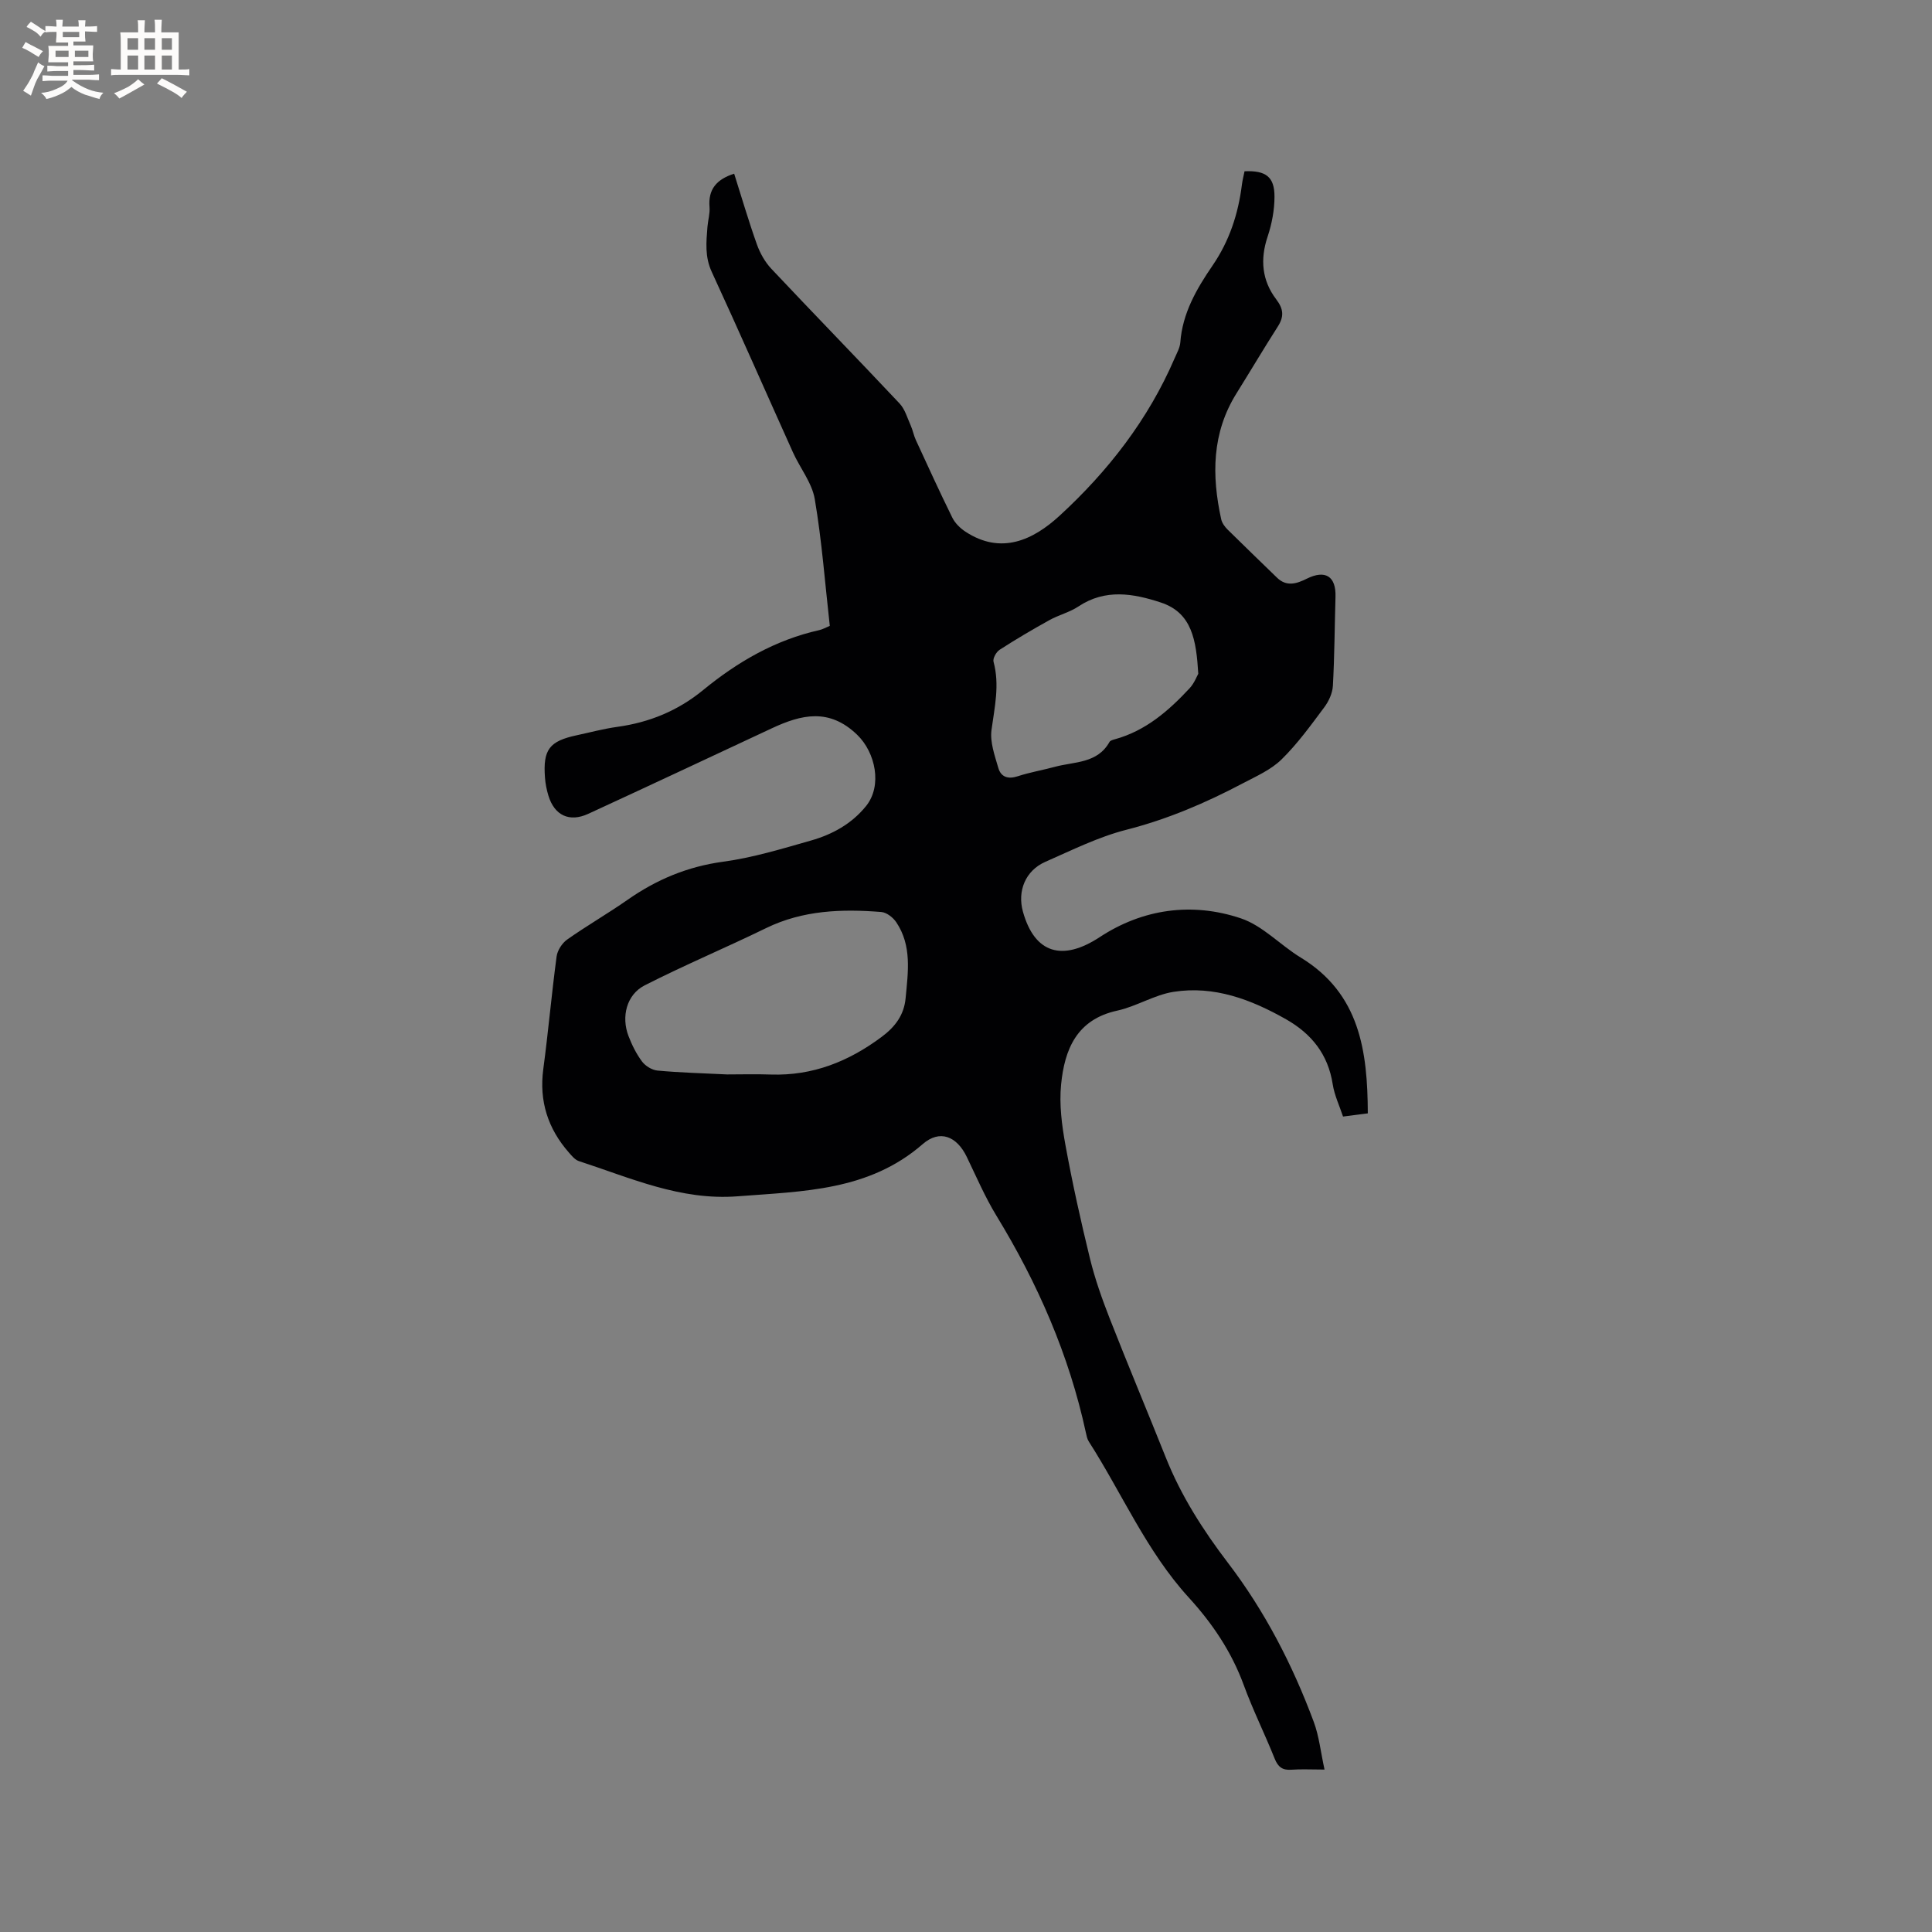 <svg enable-background="new 0 0 400 400" viewBox="0 0 400 400" xmlns="http://www.w3.org/2000/svg"><rect x="0" y="0" width="400" height="400" fill="#808080" stroke="none"/><path d="m283.19 230.51c-1.86.24-3.22.42-5.13.66-.72-2.19-1.78-4.39-2.14-6.71-.96-6.17-4.37-10.42-9.64-13.42-7.24-4.11-14.89-7.01-23.31-5.69-3.99.63-7.68 3.02-11.66 3.89-8.41 1.83-10.91 8.06-11.62 15.29-.41 4.12.15 8.44.9 12.55 1.44 7.9 3.18 15.75 5.09 23.55 1.03 4.19 2.49 8.3 4.06 12.32 3.78 9.65 7.79 19.2 11.63 28.82 3.17 7.95 7.72 15.05 12.88 21.82 7.64 10.02 13.36 21.11 17.74 32.88 1.11 2.97 1.44 6.24 2.24 9.9-2.85 0-4.85-.12-6.82.03-1.87.15-2.81-.55-3.51-2.31-2.04-5.11-4.51-10.06-6.4-15.23-2.53-6.89-6.47-12.73-11.39-18.12-8.73-9.56-13.8-21.54-20.7-32.31-.33-.52-.45-1.19-.59-1.81-3.48-16.1-9.98-30.93-18.54-44.95-2.35-3.86-4.15-8.07-6.12-12.15-2.07-4.29-5.59-5.72-9.12-2.65-11.16 9.72-24.74 9.76-38.3 10.81-11.83.92-22.16-3.8-32.87-7.28-.81-.26-1.49-1.09-2.09-1.78-4.34-4.95-6.18-10.63-5.3-17.26 1.04-7.76 1.72-15.58 2.76-23.34.17-1.26 1.14-2.76 2.19-3.5 4.07-2.87 8.4-5.36 12.48-8.21 6-4.2 12.42-6.9 19.8-7.9 6.15-.83 12.19-2.68 18.2-4.39 4.43-1.26 8.44-3.46 11.41-7.15 3.37-4.19 1.96-11.04-1.83-14.72-5.8-5.62-11.57-4.23-17.72-1.35-12.65 5.91-25.29 11.85-37.97 17.69-3.92 1.81-7.02.33-8.26-3.77-.37-1.21-.62-2.48-.71-3.74-.43-5.79.91-7.54 6.57-8.75 2.8-.6 5.57-1.35 8.4-1.74 6.65-.92 12.55-3.33 17.79-7.63 7.1-5.82 14.93-10.37 24.03-12.4.7-.16 1.34-.53 2.18-.88-.99-8.81-1.64-17.59-3.11-26.24-.58-3.4-3.06-6.44-4.53-9.71-5.61-12.45-11.09-24.96-16.81-37.36-1.44-3.12-1.13-6.16-.88-9.3.11-1.37.54-2.76.43-4.1-.31-3.66 1.44-5.74 5.1-6.91 1.54 4.86 2.98 9.79 4.7 14.62.65 1.82 1.68 3.67 3 5.07 8.79 9.34 17.75 18.53 26.54 27.88 1.13 1.2 1.62 3.02 2.32 4.58.43.96.61 2.03 1.05 2.98 2.48 5.38 4.94 10.78 7.56 16.09.56 1.13 1.62 2.17 2.69 2.88 7.45 4.91 14.09 1.69 19.49-3.26 10.04-9.22 18.38-19.93 23.84-32.62.46-1.07 1.09-2.16 1.18-3.27.44-6.07 3.38-11.12 6.66-15.91 3.52-5.13 5.34-10.74 6.1-16.81.12-.93.36-1.85.54-2.73 4.41-.19 6.21 1.14 6.2 5.26 0 2.77-.55 5.65-1.43 8.29-1.58 4.71-1.16 9.08 1.78 12.95 1.57 2.06 1.64 3.62.31 5.69-2.91 4.55-5.66 9.2-8.52 13.78-5.13 8.21-5.16 17.03-3.17 26.09.17.76.73 1.53 1.3 2.1 3.39 3.36 6.84 6.66 10.26 9.99 1.99 1.93 4.09 1.23 6.14.21 3.85-1.92 6.09-.52 5.96 3.74-.18 6.15-.2 12.3-.54 18.44-.09 1.53-.86 3.21-1.8 4.46-2.78 3.72-5.53 7.54-8.84 10.78-2.19 2.15-5.24 3.48-8.03 4.95-7.69 4.06-15.6 7.44-24.11 9.61-5.78 1.48-11.26 4.22-16.77 6.64-4.1 1.81-5.82 6.03-4.62 10.32 2.44 8.73 8.23 10.29 15.88 5.27 8.93-5.87 19.12-7.29 29.23-3.9 4.54 1.52 8.18 5.56 12.43 8.14 12.21 7.46 13.81 19.33 13.86 32.24zm-132.66-8.06c2.74 0 5.92-.09 9.09.02 8.64.28 16.1-2.7 22.94-7.81 2.81-2.1 4.62-4.54 4.94-8.02.5-5.37 1.33-10.83-1.93-15.69-.66-.99-2-2.04-3.1-2.13-8.16-.65-16.2-.39-23.83 3.32-8.34 4.07-16.91 7.66-25.17 11.87-3.75 1.92-4.88 6.48-3.35 10.48.71 1.86 1.63 3.71 2.81 5.29.7.93 2.07 1.77 3.21 1.87 4.65.43 9.3.55 14.39.8zm97.56-82.96c-.42-6.94-1.28-12.62-7.76-14.75-5.68-1.87-11.48-2.89-17.05.82-1.82 1.21-4.08 1.76-6.01 2.83-3.5 1.94-6.95 3.97-10.31 6.14-.7.45-1.45 1.8-1.26 2.48 1.3 4.79.22 9.39-.42 14.12-.34 2.52.67 5.3 1.41 7.86.54 1.87 1.99 2.39 4.01 1.73 2.5-.82 5.12-1.26 7.67-1.95 4.05-1.11 8.82-.65 11.34-5.16.17-.3.71-.44 1.1-.55 6.39-1.75 11.15-5.9 15.51-10.59.96-1.05 1.5-2.51 1.77-2.98z" fill="#010103"/><g fill="#fcfbfa"><path d="m6.8 9.5c.6.3 1.3.7 2.1 1.1-.4.4-.7.8-.9 1.2-.7-.4-1.3-.8-1.8-1.1s-1.1-.6-1.6-.8c.2-.4.5-.8.7-1.2.4.2.8.5 1.5.8zm.9 6.9c-.3.6-.5 1.1-.7 1.7s-.4 1.1-.6 1.7c-.6-.4-1.1-.7-1.6-1 .7-1 1.2-1.8 1.5-2.4.3-.5.6-1.1.8-1.7.3-.6.5-1.2.8-1.8.3.3.8.6 1.3.8-.7 1.3-1.2 2.2-1.5 2.7zm.1-11c.4.3 1 .7 1.7 1.1-.5.2-.8.6-1.1 1.1-.5-.6-1-1-1.4-1.2s-.9-.6-1.5-.8c.2-.4.5-.7.9-1.1.5.3.9.6 1.4.9zm10.5 13.1c1 .4 2 .6 3.1.7-.4.4-.7.8-.8 1.3-.9-.2-1.9-.6-3-.9-1-.4-2-.9-2.8-1.6-.5.4-1.1.9-1.9 1.3s-1.9.9-3.3 1.2c-.1-.3-.5-.8-1.1-1.3 1 0 2.1-.3 3.2-.8 1.2-.5 1.9-1 2.3-1.7h-3.2c-.4 0-1 0-2 .1v-1.2c1 0 1.7.1 2 .1h3.3v-1h-2.3c-.2 0-.9 0-2 .1v-1.2c1.2 0 1.9.1 2 .1h2.3v-.8h-4.1c0-.7.1-1.2.1-1.6 0-.5 0-1.1-.1-1.8h4.1v-.7h-2.5c0-.6.1-1.1.1-1.6v-.6h-.5c-.4 0-1 0-1.8.1v-1.3c1.2 0 1.9.1 2.1.1h.2c0-.3 0-.8-.1-1.4h1.4c0 .6-.1 1-.1 1.4h3.4c0-.4 0-.8-.1-1.3h1.5c0 .4-.1.9-.1 1.3.7 0 1.5 0 2.5-.1v1.2c-1 0-1.8-.1-2.5-.1v.6c0 .3 0 .8.1 1.5h-2.5v.8h4.1c0 .7-.1 1.3-.1 1.8s0 1 .1 1.5h-4.1v.8h1.4c.8 0 1.8 0 2.9-.1v1.2c-1 0-1.9-.1-2.8-.1h-1.5v1h3.2c.3 0 1 0 2.1-.1v1.2c-1.1 0-1.8-.1-2.1-.1h-3.4l-.1.1c1.4 1 2.4 1.5 3.4 1.9zm-4.1-6.7v-1.3h-2.7v1.3zm2.2-4.1v-1.1h-3.4v1.1zm1.9 4.1v-1.3h-2.8v1.3z"/><path d="m37 6.7v2.3 5.4c1 0 1.8 0 2.2-.1v1.3c-.6 0-1.5-.1-2.5-.1h-11.9c-.7 0-1.3 0-1.8.1v-1.3c.5 0 1.1.1 2 .1v-5.2c0-1 0-1.8-.1-2.5h3.7c0-1.3 0-2.1-.1-2.5h1.5c0 .4-.1 1.3-.1 2.5h2.2c0-1.2 0-2.1-.1-2.6h1.5c0 .4-.1 1.3-.1 2.6zm-12.3 13.7c-.3-.4-.7-.8-1.1-1.1 1.1-.4 2.1-.9 2.9-1.3.8-.5 1.5-1 2.1-1.6.4.4.9.8 1.3 1.1-2.5 1.4-4.2 2.4-5.2 2.9zm3.9-10.1v-2.4h-2.2v2.4zm0 4.1v-2.9h-2.2v2.9zm3.5-4.1v-2.4h-2.2v2.4zm0 4.1v-2.9h-2.2v2.9zm.4 2.9 1-1.1c.6.3 1.4.7 2.5 1.3s2 1.1 2.7 1.5c-.4.4-.8.8-1.1 1.3-.8-.8-2.5-1.7-5.1-3zm3.1-7v-2.4h-2.1v2.4zm0 4.1v-2.9h-2.1v2.9z"/></g></svg>